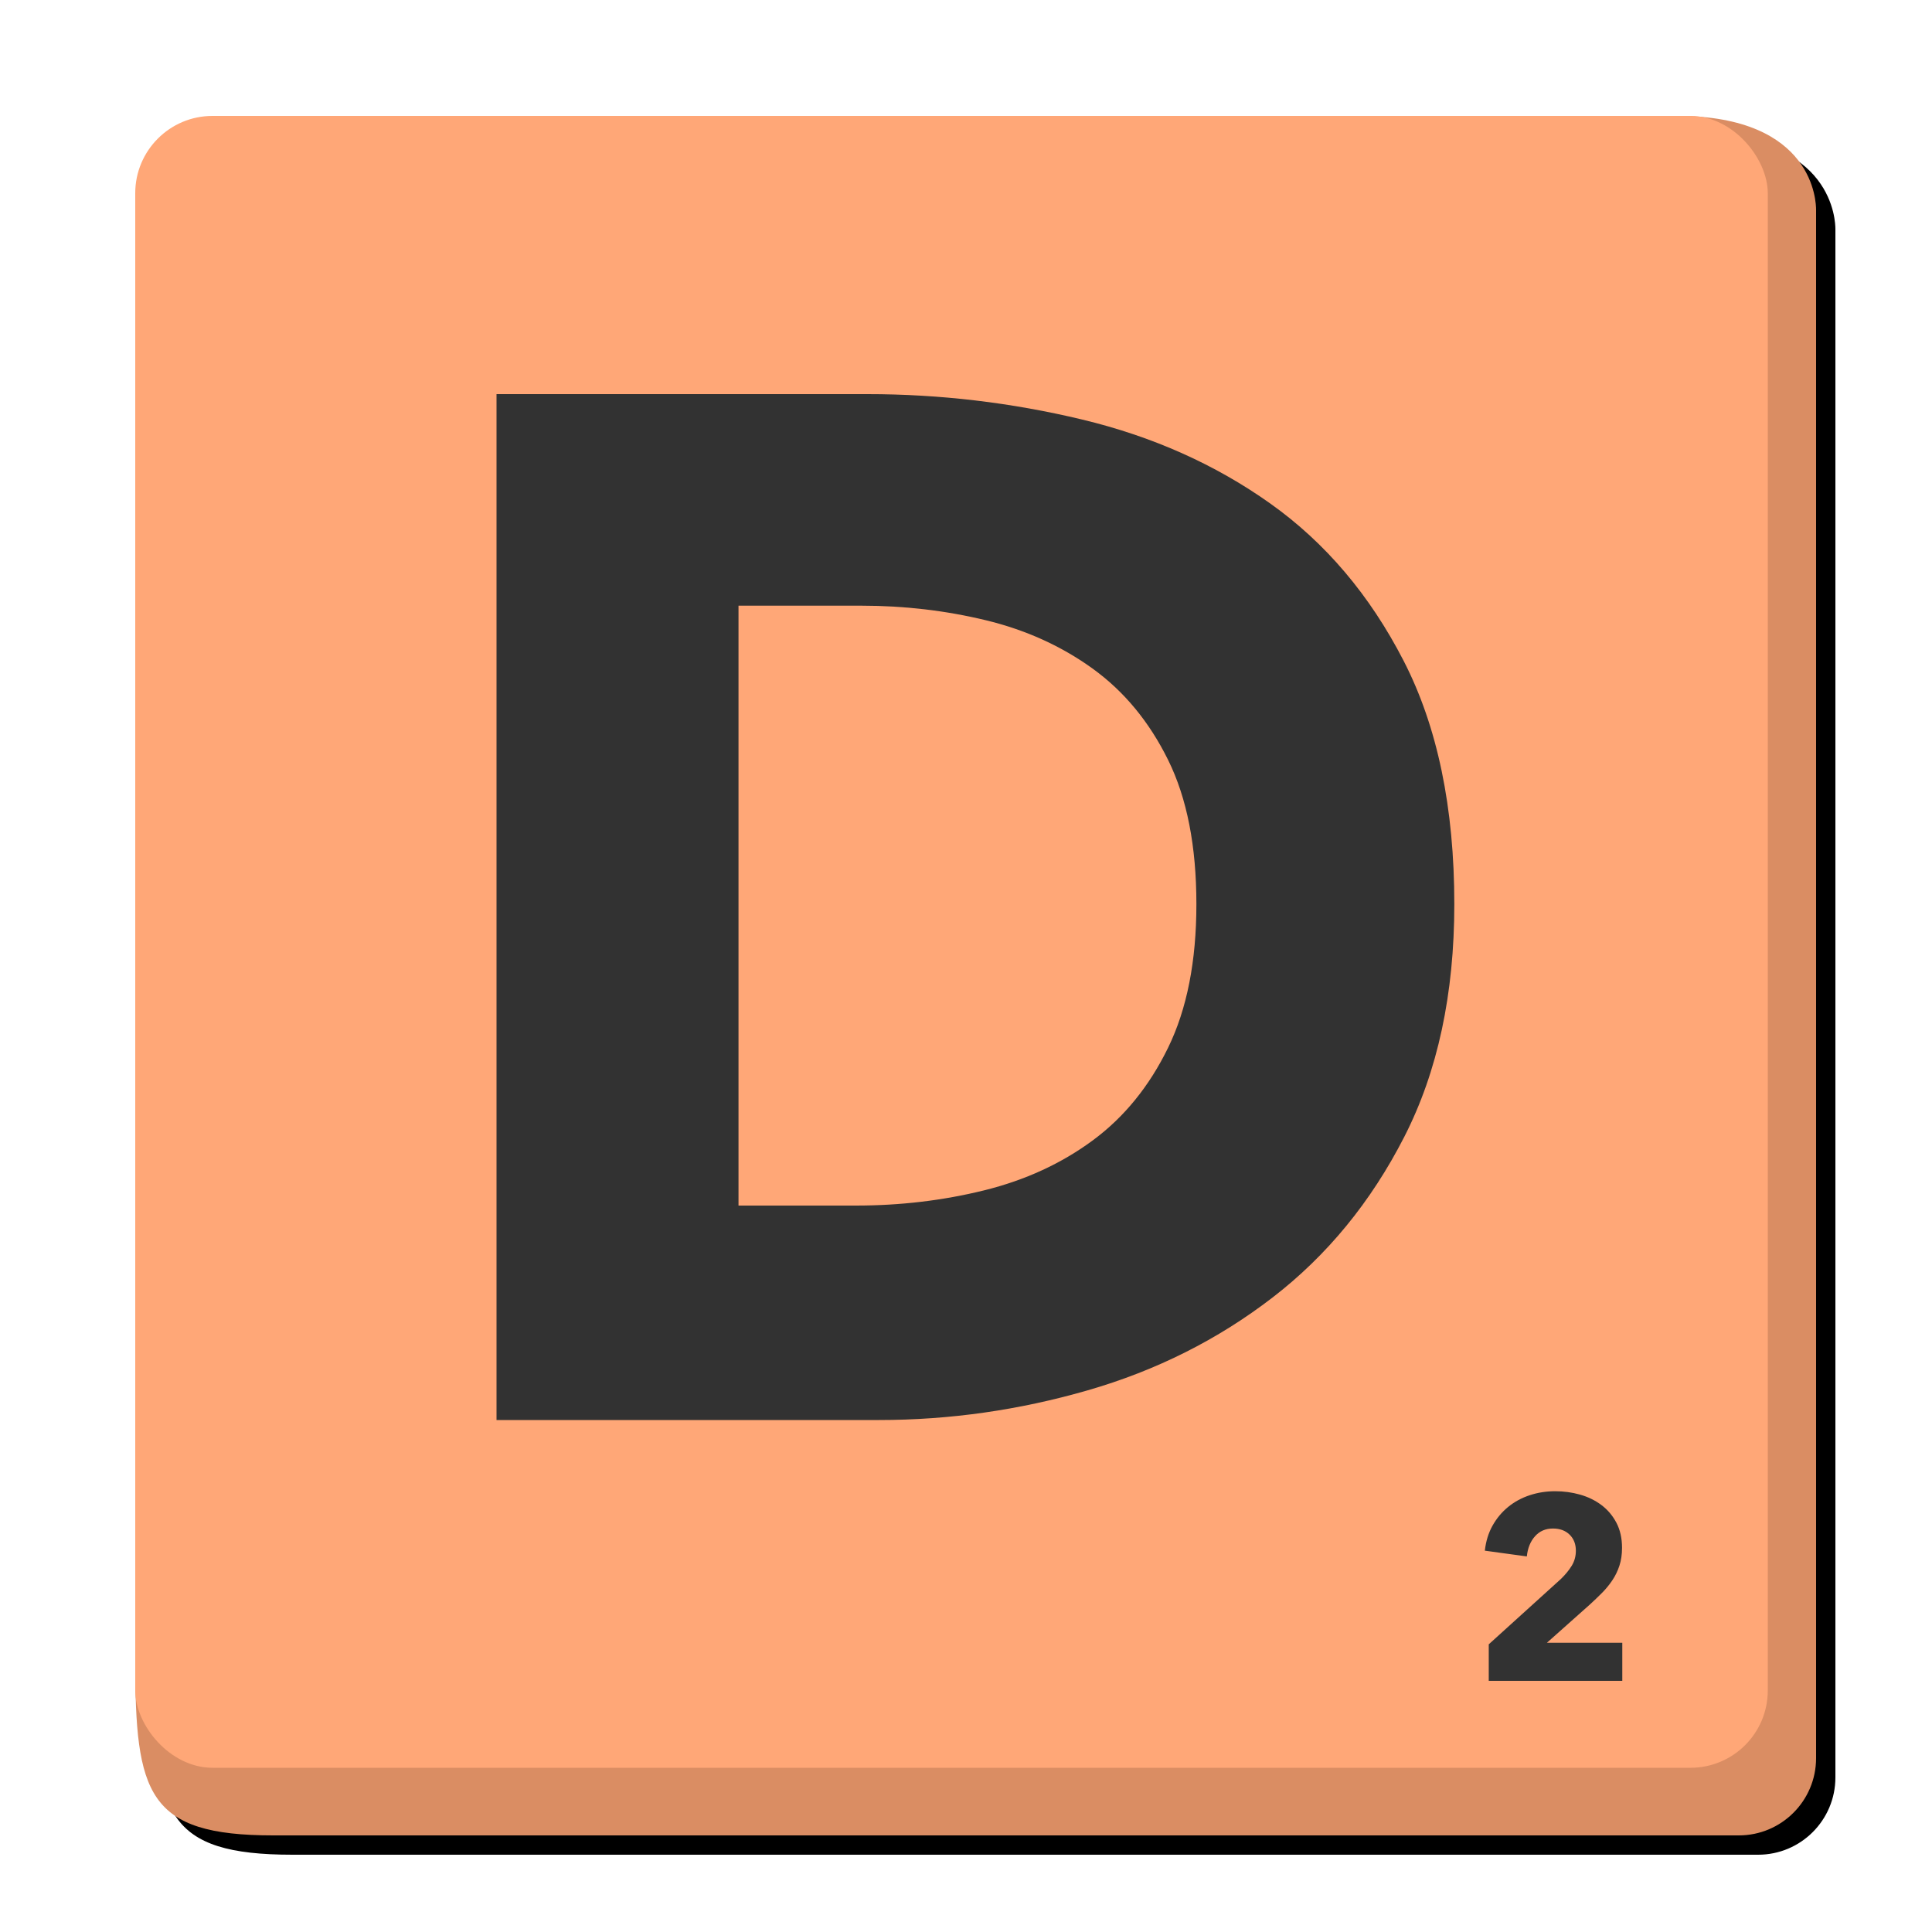 <?xml version="1.0" encoding="UTF-8"?>
<svg width="200px" height="200px" viewBox="0 0 200 200" version="1.1" xmlns="http://www.w3.org/2000/svg" xmlns:xlink="http://www.w3.org/1999/xlink">
    <!-- Generator: Sketch 48.1 (47250) - http://www.bohemiancoding.com/sketch -->
    <title>Letter</title>
    <desc>Created with Sketch.</desc>
    <defs>
        <path d="M31.203,13.01 C109.512,12.337 156.991,12 173.639,12 C187.858,12 188,21.022 188,21.719 C188,75.146 188,128.573 188,182 L188,182 C188,186.418 184.418,190 180,190 C129.428,190 78.855,190 28.283,190 C15.259,190 14,185.712 14,171.948 C14,154.601 17.098,104.091 23.294,20.419 L23.294,20.419 C23.601,16.268 27.041,13.046 31.203,13.01 Z" id="path-1"></path>
        <filter x="-0.6%" y="-0.6%" width="102.3%" height="102.2%" filterUnits="objectBoundingBox" id="filter-2">
            <feOffset dx="2" dy="2" in="SourceAlpha" result="shadowOffsetOuter1"></feOffset>
            <feColorMatrix values="0 0 0 0 0.01   0 0 0 0 0.01   0 0 0 0 0.01  0 0 0 0.249 0" type="matrix" in="shadowOffsetOuter1"></feColorMatrix>
        </filter>
    </defs>
    <g id="Symbol-D" stroke="none" stroke-width="1" fill="none" fill-rule="evenodd">
        <g id="Letter">
            <g id="Rectangle-Copy">
                <use fill="black" fill-opacity="1" filter="url(#filter-2)" xlink:href="#path-1"></use>
                <use fill="#DA8D63" fill-rule="evenodd" xlink:href="#path-1"></use>
            </g>
            <rect id="Rectangle" fill="#FFA777" x="14" y="12" width="169" height="171" rx="8"></rect>
            <path d="M150.55,93.6 C150.55,102.9 148.825,110.925 145.375,117.675 C141.925,124.425 137.375,129.975 131.725,134.325 C126.075,138.675 119.7,141.875 112.6,143.925 C105.5,145.975 98.3,147 91,147 L51.4,147 L51.4,40.8 L89.8,40.8 C97.3,40.8 104.7,41.675 112,43.425 C119.3,45.175 125.8,48.075 131.5,52.125 C137.2,56.175 141.8,61.6 145.3,68.4 C148.8,75.2 150.55,83.6 150.55,93.6 Z M123.85,93.6 C123.85,87.6 122.875,82.625 120.925,78.675 C118.975,74.725 116.375,71.575 113.125,69.225 C109.875,66.875 106.175,65.2 102.025,64.2 C97.875,63.2 93.6,62.7 89.2,62.7 L76.45,62.7 L76.45,124.8 L88.6,124.8 C93.2,124.8 97.625,124.275 101.875,123.225 C106.125,122.175 109.875,120.45 113.125,118.05 C116.375,115.65 118.975,112.45 120.925,108.45 C122.875,104.45 123.85,99.5 123.85,93.6 Z" id="D" fill="#323232"></path>
            <path d="M154.115,174 L154.115,170.22 L161.567,163.47 C162.035,163.02 162.413,162.561 162.701,162.093 C162.989,161.625 163.133,161.103 163.133,160.527 C163.133,159.843 162.917,159.29 162.485,158.867 C162.053,158.443 161.477,158.232 160.757,158.232 C160.001,158.232 159.385,158.497 158.907,159.029 C158.43,159.56 158.147,160.257 158.057,161.121 L153.71,160.527 C153.818,159.555 154.083,158.691 154.506,157.935 C154.93,157.179 155.465,156.536 156.113,156.005 C156.761,155.473 157.503,155.069 158.34,154.79 C159.178,154.51 160.064,154.371 161,154.371 C161.882,154.371 162.737,154.488 163.565,154.722 C164.393,154.956 165.131,155.316 165.779,155.802 C166.427,156.288 166.944,156.9 167.332,157.638 C167.719,158.376 167.912,159.24 167.912,160.23 C167.912,160.914 167.822,161.53 167.642,162.079 C167.462,162.629 167.215,163.137 166.899,163.605 C166.584,164.073 166.225,164.509 165.82,164.915 C165.414,165.32 164.996,165.72 164.564,166.116 L160.136,170.058 L167.939,170.058 L167.939,174 L154.115,174 Z" id="2" fill="#323232"></path>
        </g>
    </g>
</svg>